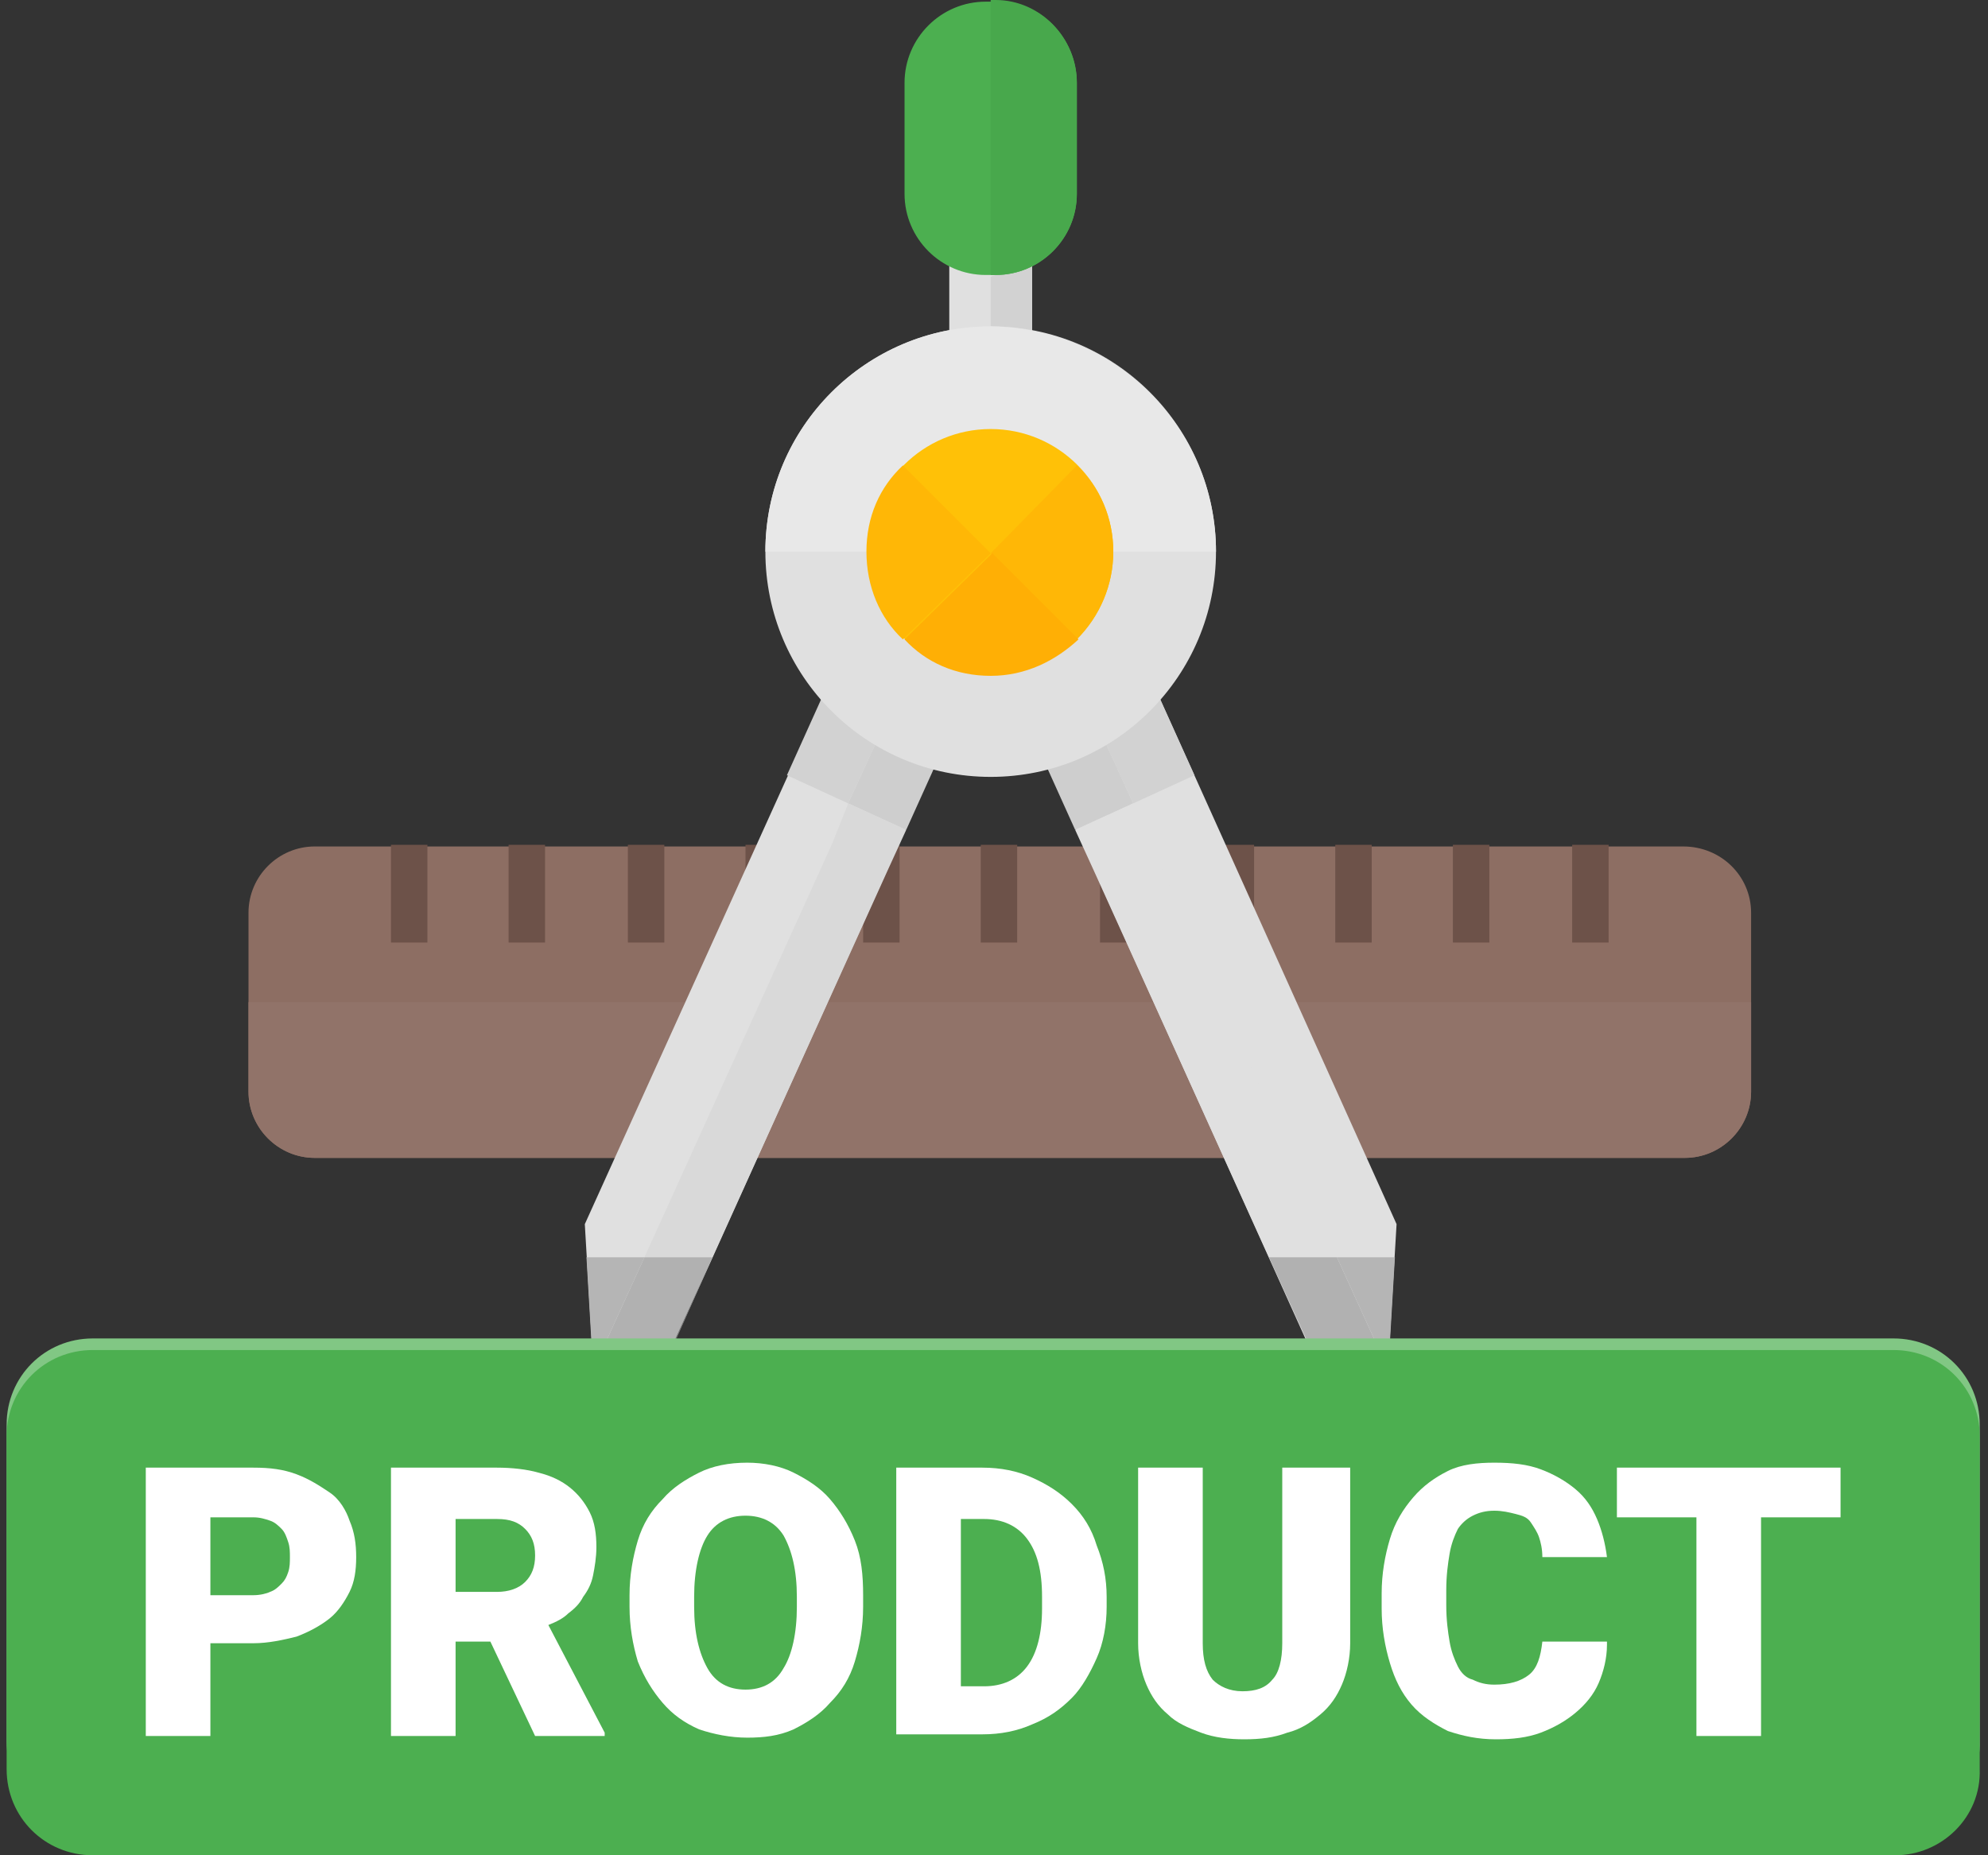 <?xml version="1.0" encoding="utf-8"?>
<!-- Generator: Adobe Illustrator 19.1.0, SVG Export Plug-In . SVG Version: 6.00 Build 0)  -->
<!DOCTYPE svg PUBLIC "-//W3C//DTD SVG 1.1//EN" "http://www.w3.org/Graphics/SVG/1.1/DTD/svg11.dtd">
<svg version="1.1" id="Layer_1" xmlns="http://www.w3.org/2000/svg" xmlns:xlink="http://www.w3.org/1999/xlink" x="0px" y="0px"
	 viewBox="0 0 120 112" enable-background="new 0 0 120 112" xml:space="preserve">
<rect x="0" y="0" width="120" height="112" fill="#333333" stroke="none"/>
<g>
	<path fill="#8D6E63" d="M105.7,55.1v10.8c0,2.2-1.8,4-4,4H19c-2.2,0-4-1.8-4-4V55.1c0-2.2,1.8-4,4-4h82.6
		C103.9,51.1,105.7,52.9,105.7,55.1z"/>
	<path fill="#917369" d="M105.7,60.5v5.4c0,2.2-1.8,4-4,4H19c-2.2,0-4-1.8-4-4v-5.4H105.7z"/>
	<rect x="59.2" y="51" fill="#6D5249" width="2.2" height="5.9"/>
	<rect x="66.4" y="51" fill="#6D5249" width="2.2" height="5.9"/>
	<rect x="73.5" y="51" fill="#6D5249" width="2.2" height="5.9"/>
	<rect x="80.6" y="51" fill="#6D5249" width="2.2" height="5.9"/>
	<rect x="87.7" y="51" fill="#6D5249" width="2.2" height="5.9"/>
	<rect x="94.9" y="51" fill="#6D5249" width="2.2" height="5.9"/>
	<rect x="52.1" y="51" fill="#6D5249" width="2.2" height="5.9"/>
	<rect x="45" y="51" fill="#6D5249" width="2.2" height="5.9"/>
	<rect x="37.9" y="51" fill="#6D5249" width="2.2" height="5.9"/>
	<rect x="30.7" y="51" fill="#6D5249" width="2.2" height="5.9"/>
	<rect x="23.6" y="51" fill="#6D5249" width="2.2" height="5.9"/>
	<path fill="#E0E0E0" d="M62.3,11.8v9.5c0,1.4-1.1,2.5-2.5,2.5h0c-1.4,0-2.5-1.1-2.5-2.5v-9.5c0-1.4,1.1-2.5,2.5-2.5h0
		C61.2,9.3,62.3,10.4,62.3,11.8z"/>
	<path fill="#D2D2D2" d="M62.3,15.5l0,5.9c0,1.4-1.1,2.5-2.5,2.5v-7.2l1.6-0.5C61.7,16.1,62,15.5,62.3,15.5z"/>
	<polygon fill="#E0E0E0" points="36.3,90.8 35.3,73.9 54,32.6 61.1,35.8 	"/>
	<polygon fill="#D2D2D2" points="57.7,34.3 51.2,48.5 47.5,46.8 53.9,32.6 	"/>
	<polygon fill="#BDBDBD" points="59.8,38.8 54.7,50.1 54.7,50.1 	"/>
	<polygon fill="#E0E0E0" points="83.3,90.8 84.3,73.9 65.7,32.6 58.5,35.8 	"/>
	<polygon fill="#D2D2D2" points="72.1,46.8 68.4,48.5 61.9,34.3 65.7,32.6 	"/>
	<polygon fill="#CECECE" points="68.4,48.5 64.9,50.1 59.8,38.8 59.8,35.2 61.9,34.3 	"/>
	<polygon fill="#E0E0E0" points="80.7,75.9 76.6,75.9 66,52.5 64.9,50.1 68.4,48.5 69.5,51 	"/>
	<polygon fill="#CECECE" points="59.8,35.2 59.8,38.8 54.7,50.1 51.2,48.5 57.7,34.3 	"/>
	<polygon fill="#D9D9D9" points="54.7,50.1 53.6,52.5 43,75.9 38.9,75.9 50.2,51 51.2,48.5 	"/>
	<polygon fill="#BDBDBD" points="36.3,90.8 35.8,82.7 35.8,82.7 35.8,82.7 	"/>
	<circle fill="#E0E0E0" cx="59.8" cy="33.3" r="13.6"/>
	<path fill="#E8E8E8" d="M73.4,33.3H46.2c0-7.5,6.1-13.6,13.6-13.6C67.3,19.8,73.4,25.8,73.4,33.3z"/>
	<circle fill="#FFC107" cx="59.8" cy="33.3" r="7.4"/>
	<path fill="#FFB706" d="M67.2,33.3c0,2-0.8,3.9-2.2,5.3l-5.2-5.2l5.2-5.3C66.4,29.4,67.2,31.3,67.2,33.3z"/>
	<path fill="#FFAF05" d="M65.1,38.6c-1.4,1.3-3.2,2.2-5.3,2.2c-2.1,0-3.9-0.8-5.2-2.2l5.3-5.2L65.1,38.6z"/>
	<path fill="#FFB706" d="M59.8,33.4l-5.3,5.2c-1.4-1.3-2.2-3.2-2.2-5.3s0.8-3.9,2.2-5.2L59.8,33.4z"/>
	<polygon fill="#B5B5B5" points="38.9,75.9 35.8,82.7 35.4,75.9 	"/>
	<polygon fill="#B1B1B1" points="43,75.9 39.9,82.7 36.3,90.8 35.8,82.7 35.8,82.7 38.9,75.9 	"/>
	<polygon fill="#757575" points="43,75.9 40,82.7 36.3,90.8 39.9,82.7 43,75.9 	"/>
	<polygon fill="#B1B1B1" points="83.8,82.7 83.3,90.8 79.7,82.7 76.6,75.9 80.7,75.9 	"/>
	<polygon fill="#B5B5B5" points="84.2,75.9 83.8,82.7 80.7,75.9 	"/>
	<path fill="#4CAF50" d="M65,5v6.7c0,2.7-2.2,4.9-4.9,4.9h-0.6c-2.7,0-4.9-2.2-4.9-4.9V5c0-2.7,2.2-4.9,4.9-4.9h0.6
		C62.8,0,65,2.3,65,5z"/>
	<path fill="#48A84C" d="M65,5v6.7c0,2.7-2.2,4.9-4.9,4.9h-0.3V0h0.3C62.8,0,65,2.3,65,5z"/>
</g>
<path fill="#81C784" d="M114.4,110.3H5.6c-2.9,0-5.2-2.3-5.2-5.2V86c0-2.9,2.3-5.2,5.2-5.2h108.7c2.9,0,5.2,2.3,5.2,5.2v19.1
	C119.6,108,117.2,110.3,114.4,110.3z"/>
<path fill="#4CAF50" d="M114.4,112H5.6c-2.9,0-5.2-2.3-5.2-5.2V86.7c0-2.9,2.3-5.2,5.2-5.2h108.7c2.9,0,5.2,2.3,5.2,5.2v20.1
	C119.6,109.7,117.2,112,114.4,112z"/>
<g>
	<path fill="#FFFFFF" d="M12.7,99.3v5.5H8.8V88.6h6.5c1,0,1.8,0.1,2.6,0.4c0.8,0.3,1.4,0.7,2,1.1s1,1.1,1.2,1.7
		c0.3,0.7,0.4,1.4,0.4,2.2c0,0.8-0.1,1.5-0.4,2.1c-0.3,0.6-0.7,1.2-1.2,1.6s-1.2,0.8-2,1.1c-0.8,0.2-1.7,0.4-2.6,0.4H12.7z
		 M12.7,96.3h2.6c0.4,0,0.8-0.1,1-0.2c0.3-0.1,0.5-0.3,0.7-0.5c0.2-0.2,0.3-0.4,0.4-0.7c0.1-0.3,0.1-0.6,0.1-0.9
		c0-0.3,0-0.6-0.1-0.9s-0.2-0.6-0.4-0.8c-0.2-0.2-0.4-0.4-0.7-0.5c-0.3-0.1-0.6-0.2-1-0.2h-2.6V96.3z"/>
	<path fill="#FFFFFF" d="M29.6,99.1h-2.1v5.7h-3.9V88.6h6.4c0.9,0,1.8,0.1,2.5,0.3c0.8,0.2,1.4,0.5,1.9,0.9c0.5,0.4,0.9,0.9,1.2,1.5
		c0.3,0.6,0.4,1.3,0.4,2.1c0,0.6-0.1,1.2-0.2,1.7c-0.1,0.5-0.3,0.9-0.6,1.3c-0.2,0.4-0.5,0.7-0.9,1c-0.3,0.3-0.7,0.5-1.2,0.7
		l3.4,6.5v0.2h-4.2L29.6,99.1z M27.5,96.1h2.5c0.7,0,1.3-0.2,1.7-0.6c0.4-0.4,0.6-0.9,0.6-1.6c0-0.7-0.2-1.2-0.6-1.6
		c-0.4-0.4-0.9-0.6-1.7-0.6h-2.5V96.1z"/>
	<path fill="#FFFFFF" d="M52.1,97c0,1.2-0.2,2.3-0.5,3.3s-0.8,1.8-1.5,2.5c-0.6,0.7-1.4,1.2-2.2,1.6c-0.9,0.4-1.8,0.5-2.8,0.5
		c-1,0-2-0.2-2.9-0.5c-0.9-0.4-1.6-0.9-2.2-1.6c-0.6-0.7-1.1-1.5-1.5-2.5c-0.3-1-0.5-2.1-0.5-3.3v-0.7c0-1.2,0.2-2.3,0.5-3.3
		c0.3-1,0.8-1.8,1.5-2.5c0.6-0.7,1.4-1.2,2.2-1.6s1.8-0.6,2.9-0.6c1,0,2,0.2,2.8,0.6s1.6,0.9,2.2,1.6c0.6,0.7,1.1,1.5,1.5,2.5
		s0.5,2.1,0.5,3.3V97z M48.1,96.4c0-1.6-0.3-2.8-0.8-3.7c-0.5-0.8-1.3-1.2-2.3-1.2c-1,0-1.8,0.4-2.3,1.2c-0.5,0.8-0.8,2.1-0.8,3.7
		V97c0,1.6,0.3,2.8,0.8,3.7c0.5,0.9,1.3,1.3,2.3,1.3c1,0,1.8-0.4,2.3-1.3c0.5-0.8,0.8-2.1,0.8-3.7V96.4z"/>
	<path fill="#FFFFFF" d="M54.1,104.8V88.6h5.2c1.1,0,2.1,0.2,3,0.6c0.9,0.4,1.7,0.9,2.4,1.6s1.2,1.5,1.5,2.5c0.4,1,0.6,2,0.6,3.1V97
		c0,1.1-0.2,2.2-0.6,3.1s-0.9,1.8-1.5,2.4c-0.7,0.7-1.4,1.2-2.4,1.6c-0.9,0.4-1.9,0.6-3,0.6H54.1z M58,91.6v10.2h1.4
		c1.1,0,2-0.4,2.6-1.2s0.9-2,0.9-3.5v-0.7c0-1.6-0.3-2.7-0.9-3.5s-1.5-1.2-2.6-1.2H58z"/>
	<path fill="#FFFFFF" d="M81.5,88.6v10.6c0,0.9-0.2,1.8-0.5,2.5s-0.7,1.3-1.3,1.8c-0.6,0.5-1.2,0.9-2,1.1c-0.8,0.3-1.6,0.4-2.6,0.4
		c-0.9,0-1.8-0.1-2.6-0.4c-0.8-0.3-1.5-0.6-2-1.1c-0.6-0.5-1-1.1-1.3-1.8c-0.3-0.7-0.5-1.6-0.5-2.5V88.6h3.9v10.6
		c0,1,0.2,1.7,0.6,2.2c0.4,0.4,1,0.7,1.8,0.7c0.8,0,1.4-0.2,1.8-0.7c0.4-0.4,0.6-1.2,0.6-2.2V88.6H81.5z"/>
	<path fill="#FFFFFF" d="M97,99.3c0,0.8-0.2,1.6-0.5,2.3c-0.3,0.7-0.8,1.3-1.4,1.8c-0.6,0.5-1.3,0.9-2.1,1.2s-1.7,0.4-2.7,0.4
		c-1.1,0-2-0.2-2.9-0.5c-0.8-0.4-1.6-0.9-2.2-1.6c-0.6-0.7-1-1.5-1.3-2.5c-0.3-1-0.5-2.1-0.5-3.3v-0.9c0-1.2,0.2-2.3,0.5-3.3
		c0.3-1,0.8-1.8,1.4-2.5c0.6-0.7,1.3-1.2,2.1-1.6c0.8-0.4,1.8-0.5,2.8-0.5c1.1,0,2,0.1,2.8,0.4s1.5,0.7,2.1,1.2
		c0.6,0.5,1,1.1,1.3,1.8s0.5,1.5,0.6,2.3h-3.9c0-0.5-0.1-0.9-0.2-1.2c-0.1-0.3-0.3-0.6-0.5-0.9s-0.5-0.4-0.9-0.5
		c-0.4-0.1-0.8-0.2-1.3-0.2c-0.5,0-0.9,0.1-1.3,0.3s-0.7,0.5-0.9,0.8c-0.2,0.4-0.4,0.9-0.5,1.5c-0.1,0.6-0.2,1.3-0.2,2.2v0.9
		c0,0.9,0.1,1.6,0.2,2.2c0.1,0.6,0.3,1.1,0.5,1.5s0.5,0.7,0.9,0.8c0.4,0.2,0.8,0.3,1.3,0.3c0.9,0,1.6-0.2,2.1-0.6s0.7-1.1,0.8-2H97z
		"/>
	<path fill="#FFFFFF" d="M111.2,91.6h-4.9v13.2h-3.9V91.6h-4.8v-3h13.5V91.6z"/>
</g>
</svg>
